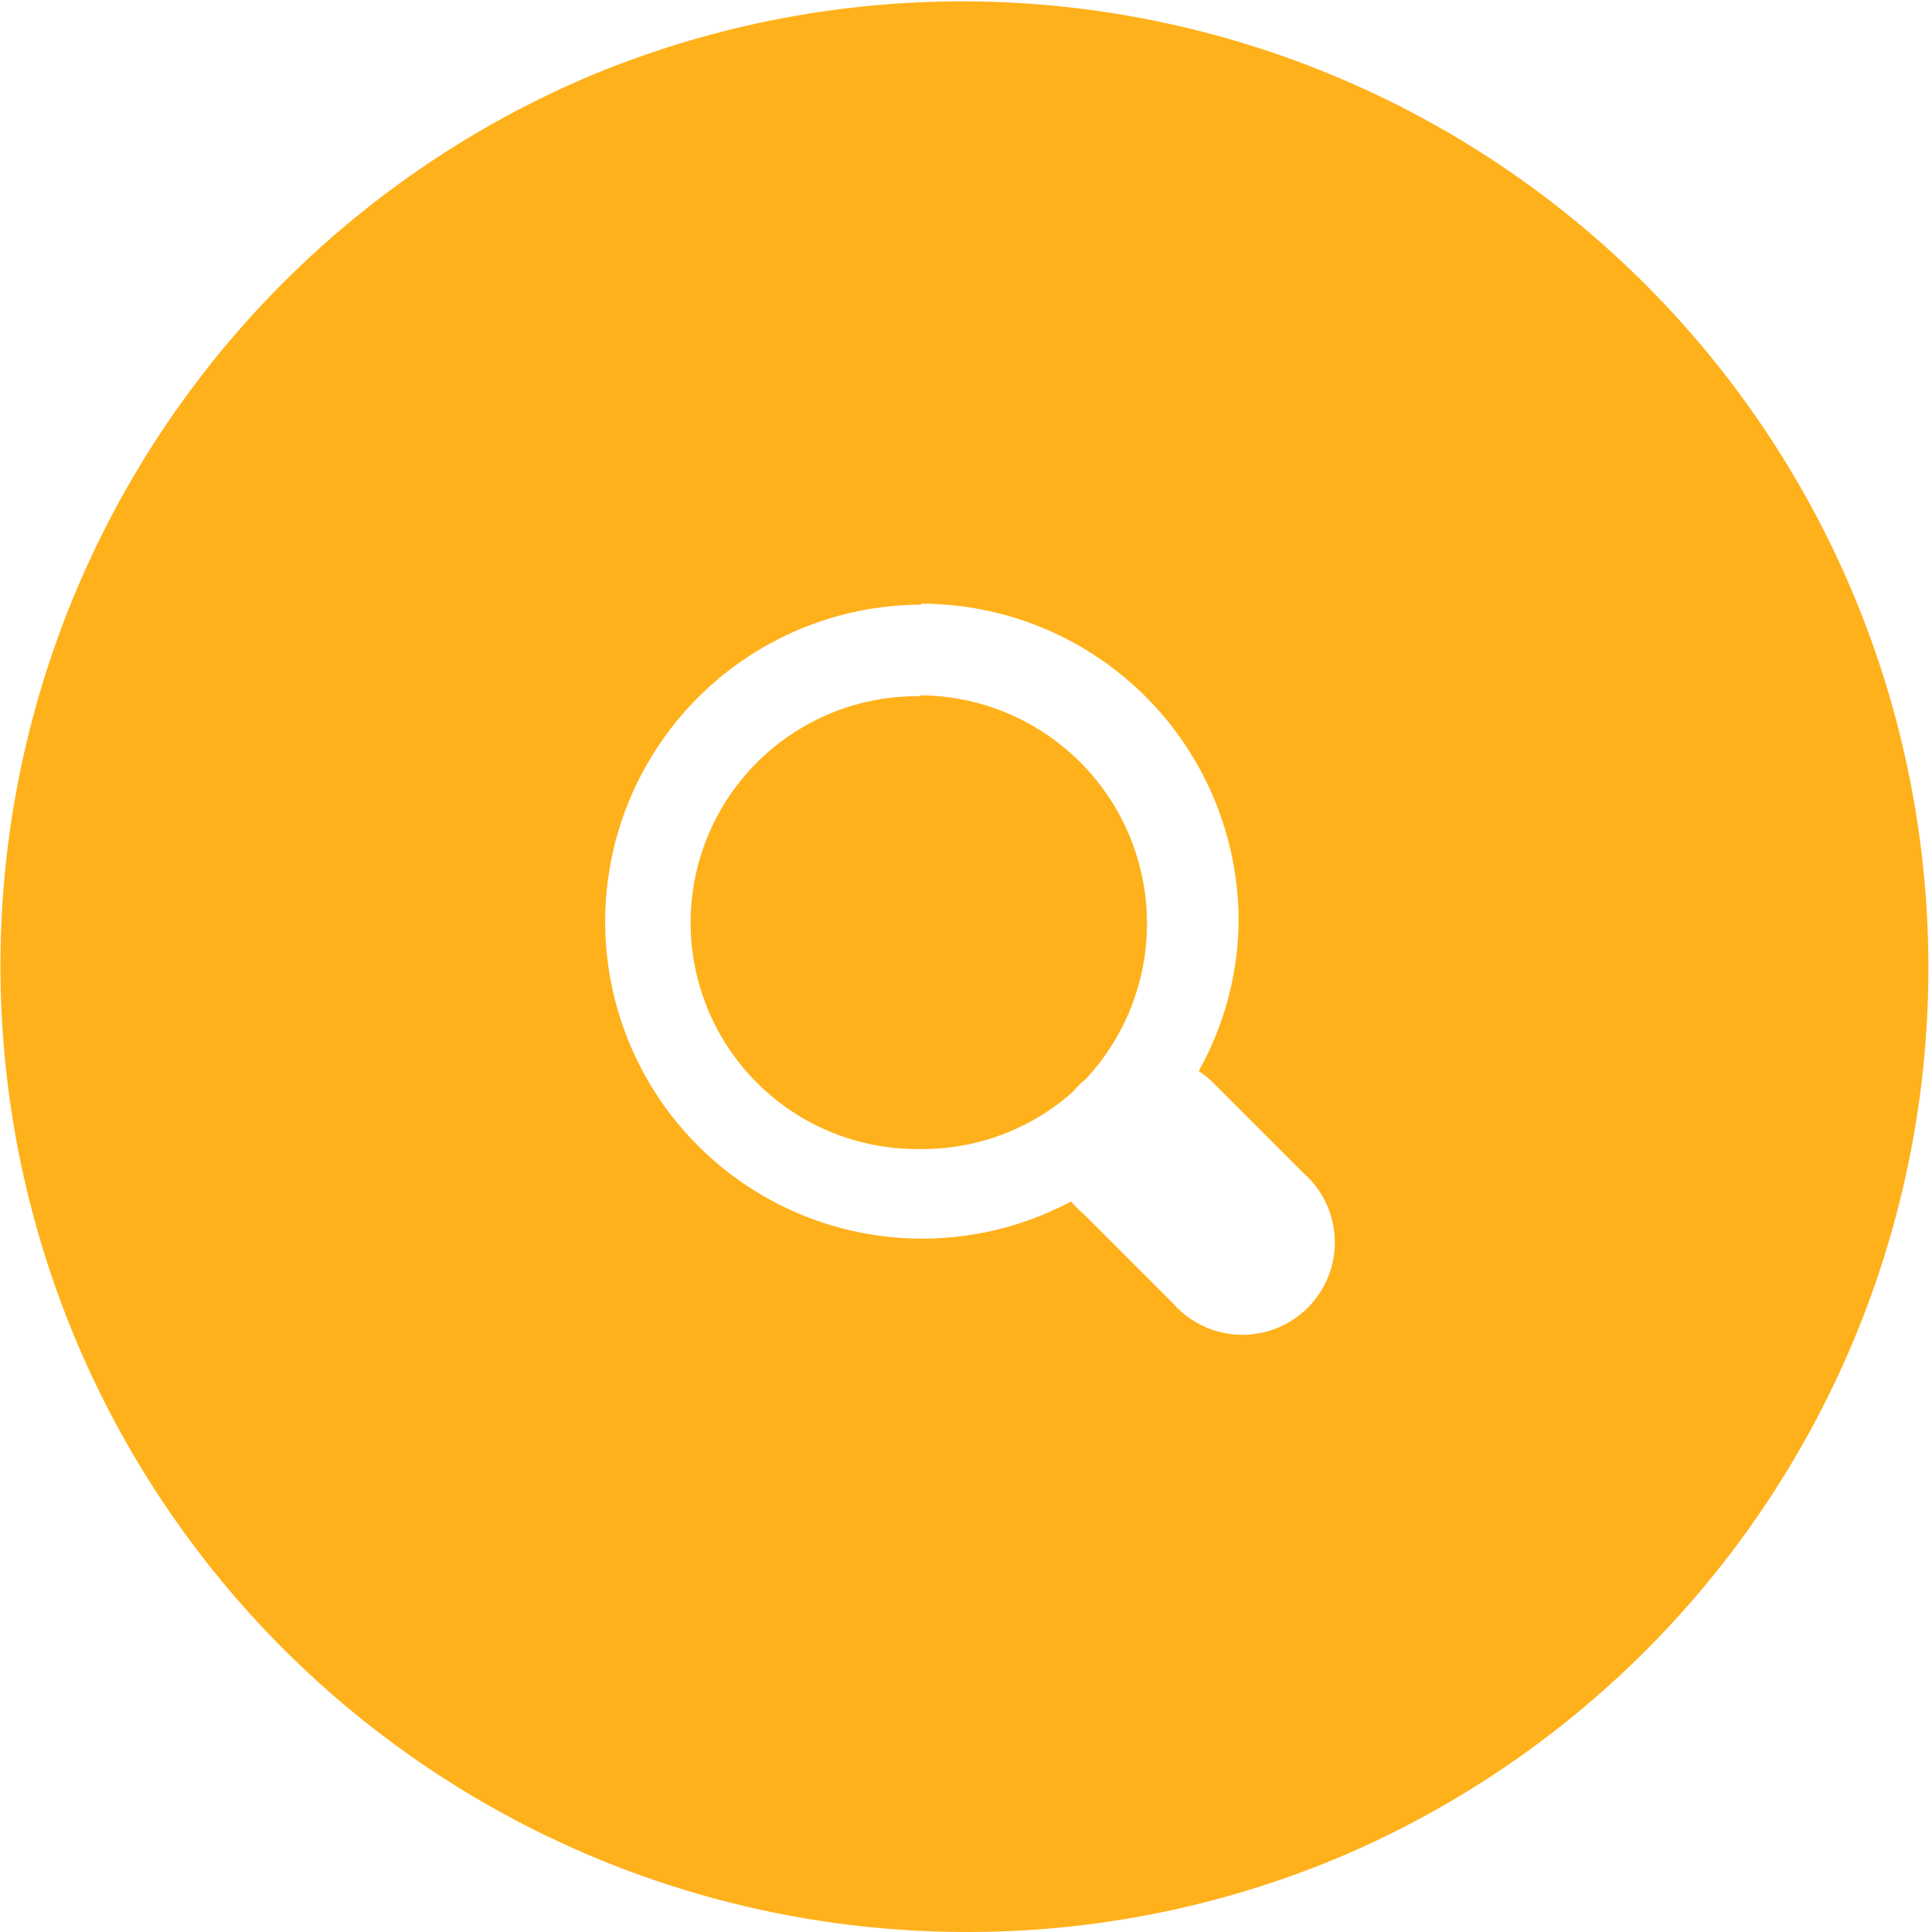 <svg xmlns="http://www.w3.org/2000/svg" width="57" height="57" viewBox="0 0 57 57">
  <path id="Exclusion_3" data-name="Exclusion 3" d="M28.5,57A28.508,28.508,0,0,1,17.406,2.24,28.508,28.508,0,0,1,39.594,54.761,28.323,28.323,0,0,1,28.5,57Zm3.1-21.554h0a2.707,2.707,0,0,0,.347.347l2.672,2.672a2.725,2.725,0,1,0,3.847-3.847l-2.672-2.672a2.681,2.681,0,0,0-.428-.347,9.237,9.237,0,0,0,1.176-4.435,9.362,9.362,0,0,0-9.352-9.352l-.027.027A9.352,9.352,0,1,0,31.6,35.447ZM27.137,33.9a6.68,6.68,0,1,1,0-13.359l.027-.027A6.733,6.733,0,0,1,32.08,31.786l-.08.08a2.707,2.707,0,0,0-.347.347A6.674,6.674,0,0,1,27.137,33.9Z" fill="#ffb11b"/>
</svg>
